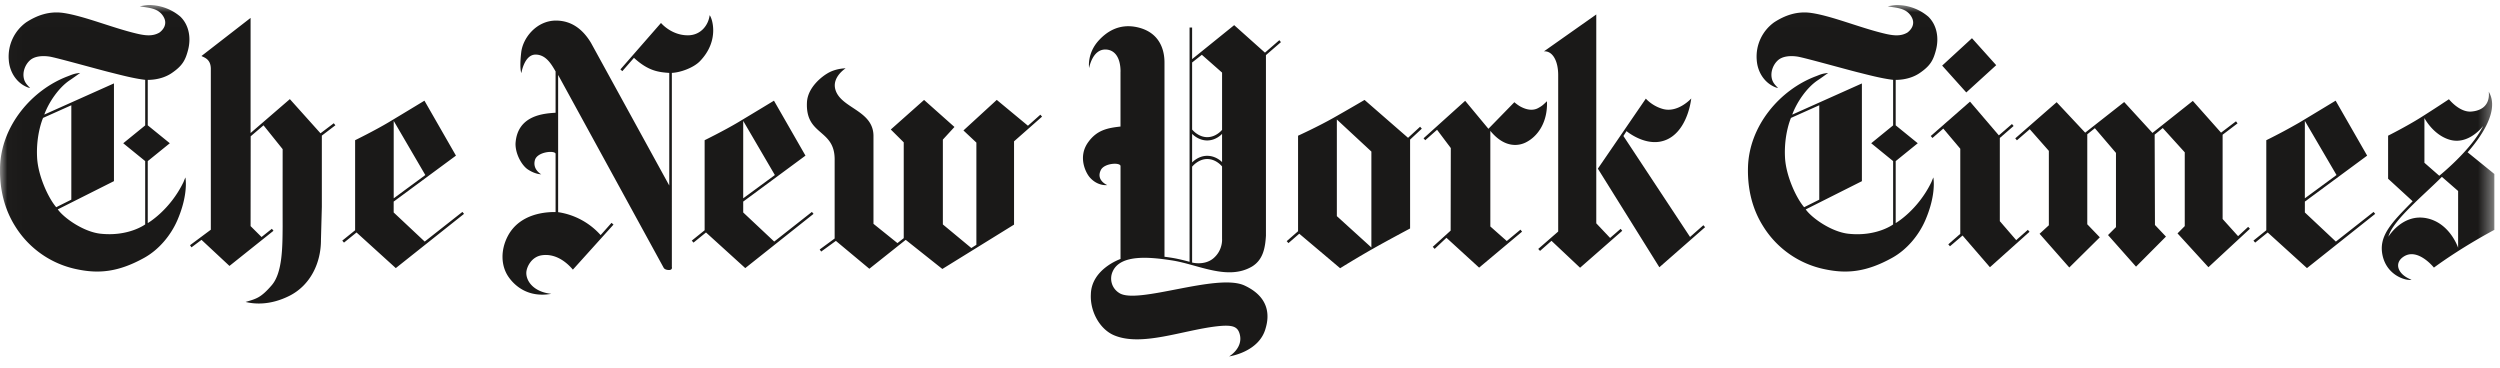 <svg width="170" height="25" viewBox="0 0 170 25" xmlns="http://www.w3.org/2000/svg" xmlns:xlink="http://www.w3.org/1999/xlink"><title>The_New_York_Times Copy</title><defs><path id="a" d="M.017.012h169.598v23.894H.017V.012z"/><path id="c" d="M.017.012h169.598v23.894H.017"/></defs><g fill="none" fill-rule="evenodd"><g transform="translate(0 .334)"><mask id="b" fill="#fff"><use xlink:href="#a"/></mask><path d="M10.485.027a3.34 3.34 0 0 1 1.78.77c.597.58.733 1.463.524 2.264-.186.715-.395 1.087-1.12 1.58-.735.497-1.622.455-1.622.455v3.093l1.5 1.218-1.5 1.215v4.215s1.503-.865 2.435-2.8c0 0 .038-.105.126-.305.082.52.035 1.568-.55 2.916-.44 1.014-1.242 1.99-2.246 2.547-1.78.99-3.116 1.085-4.548.788a6.45 6.45 0 0 1-4.237-2.94C.3 13.884-.03 12.533 0 11.08c.06-2.854 2.175-5.314 4.616-6.23.297-.112.416-.185.837-.224-.194.133-.42.304-.695.486-.785.518-1.46 1.55-1.746 2.345l4.737-2.12v6.646l-3.82 1.92c.434.606 1.757 1.523 2.888 1.653 1.925.213 3.055-.63 3.055-.63V10.62L8.38 9.407l1.493-1.214V5.095C9.06 5 8.07 4.73 7.493 4.587c-.85-.21-3.683-1.008-4.128-1.074-.445-.066-.994-.045-1.326.252-.334.3-.54.83-.398 1.305.08.27.265.427.405.58 0 0-.164-.013-.46-.19-.535-.323-.942-.953-.99-1.73a2.866 2.866 0 0 1 1.19-2.55C2.516.71 3.338.41 4.295.544c1.396.2 3.272.99 4.943 1.393.647.158 1.148.21 1.603-.056.213-.154.585-.55.28-1.074-.355-.616-1.037-.602-1.615-.71.497-.106.606-.106.98-.07zM4.85 13.242V6.824l-1.922.86s-.49 1.103-.405 2.702c.068 1.25.764 2.745 1.3 3.37l1.028-.514z" fill="#1A1918" mask="url(#b)"/></g><path d="M28.862 6.846s-1.452.882-2.428 1.466c-.976.58-2.286 1.222-2.286 1.222v6.124l-.873.704.116.136.853-.69 2.67 2.423 4.64-3.688-.11-.133-2.564 2.018-2.11-1.98v-.74l4.235-3.125-2.143-3.737zm.06 5.057l-2.15 1.582V8.22l2.15 3.683zM16.7 20.533c.608.15 1.683.235 2.98-.417 1.433-.72 2.155-2.25 2.145-3.817l.06-2.224V9.222l.92-.703-.108-.138-.903.683L19.71 6.74l-2.67 2.305V1.218l-3.34 2.59c.15.095.622.182.636.85V15.62l-1.414 1.053.097.147.683-.51 1.902 1.773 2.993-2.39-.11-.136-.702.56-.745-.742.007-6.107.873-.746 1.3 1.62s-.003 3.955 0 5.268c-.01 1.4-.013 3.146-.746 3.99-.733.846-1.027.913-1.773 1.133m20.774-.553c-1.196-.136-1.7-.864-1.685-1.438.01-.368.34-1.088 1.07-1.186.725-.102 1.468.24 2.096.98l2.762-3.063-.133-.12-.742.834a4.826 4.826 0 0 0-2.89-1.56v-9.33L45.13 18.21s.068.15.363.15c.254 0 .193-.207.193-.207V4.956c.582-.025 1.472-.346 1.904-.79 1.382-1.425.817-2.98.666-3.13-.085.68-.605 1.362-1.474 1.365-1.14.005-1.834-.84-1.834-.84l-2.76 3.158.13.12.792-.907c.966.893 1.67.977 2.4 1.026v7.657l-5.322-9.7c-.482-.802-1.216-1.506-2.366-1.516-1.322-.007-2.268 1.162-2.38 2.17-.13 1.137.012 1.4.012 1.4s.195-1.267.976-1.257c.702.01 1.067.658 1.35 1.144v2.81c-.725.05-2.61.134-2.724 2.1-.01.732.444 1.498.84 1.757.51.337.908.33.908.33s-.61-.325-.428-.97c.164-.576 1.36-.67 1.404-.43v3.966c-.576-.007-2.42.056-3.252 1.64-.5.96-.47 2.03.064 2.787.437.616 1.336 1.403 2.883 1.138M52.63 6.846s-1.453.882-2.43 1.466c-.976.58-2.285 1.222-2.285 1.222v6.124l-.873.704.116.136.85-.69 2.67 2.423 4.642-3.688-.11-.133-2.564 2.018-2.108-1.98v-.74l4.234-3.125-2.143-3.737zm.06 5.057l-2.152 1.582V8.22l2.153 3.683zm6.425 6.373L56.84 16.38l-1 .727-.1-.143 1.016-.746v-5.302c.048-2.184-1.994-1.642-1.883-3.958.05-1.018 1.03-1.79 1.527-2.044.53-.27 1.105-.27 1.105-.27s-.93.585-.705 1.425c.348 1.294 2.555 1.41 2.596 3.135v6.016l1.63 1.31.428-.336V9.68l-.88-.874 2.263-2.01 2.066 1.838-.788.858v5.77l1.935 1.604.344-.22V9.697l-.88-.826 2.266-2.078L69.9 8.55l.845-.752.115.133-1.905 1.68v5.663L64.08 18.29l-2.492-1.98-2.473 1.966m99.707-11.43s-1.453.882-2.428 1.466a38.296 38.296 0 0 1-2.286 1.222v6.124l-.874.704.117.136.853-.69 2.67 2.423 4.64-3.688-.11-.133-2.565 2.018-2.108-1.98v-.74l4.235-3.125-2.143-3.737zm.06 5.057l-2.152 1.582V8.22l2.154 3.683zm-21.845-2.495l.113.133.874-.755 1.298 1.473v5.06l-.63.578 2.02 2.293 2.075-2.052-.852-.886v-6.12l.516-.414 1.435 1.68v5.047l-.54.54 1.904 2.148 2.035-2.044-.748-.79-.02-6.144.55-.448 1.496 1.652v5.018l-.492.494 2.102 2.3 2.822-2.615-.12-.13-.685.634-1.052-1.168v-5.73l1.015-.773-.106-.14-1.016.773-1.918-2.16-2.745 2.177-1.923-2.1-2.652 2.083-1.94-2.072-2.815 2.458" fill="#1A1918"/><path d="M131.292 9.25l.114.133.738-.64 1.155 1.37V15.9l-.815.714.113.133.856-.732 1.862 2.156 2.692-2.41-.114-.133-.792.7-1.113-1.288V9.382l.937-.815-.113-.133-.892.77-1.96-2.293-2.67 2.338" fill="#1A1918"/><g transform="translate(0 .334)"><mask id="d" fill="#fff"><use xlink:href="#c"/></mask><path d="M132.068 4.126l2.026-1.862 1.648 1.834-2.035 1.854-1.64-1.826M129.343.027a3.34 3.34 0 0 1 1.78.77c.597.58.733 1.463.524 2.264-.186.715-.394 1.087-1.12 1.58-.734.497-1.62.455-1.62.455v3.093l1.5 1.218-1.5 1.215v4.215s1.502-.865 2.434-2.8c0 0 .04-.105.126-.305.083.52.036 1.568-.548 2.916-.44 1.014-1.242 1.99-2.247 2.547-1.78.99-3.114 1.085-4.545.788a6.45 6.45 0 0 1-4.238-2.94c-.73-1.157-1.058-2.508-1.027-3.96.058-2.853 2.173-5.313 4.614-6.23.297-.112.415-.185.837-.224-.193.133-.418.304-.693.486-.786.518-1.46 1.55-1.748 2.345l4.737-2.12v6.646l-3.82 1.92c.435.606 1.757 1.523 2.89 1.653 1.924.213 3.053-.63 3.053-.63V10.62l-1.49-1.214 1.49-1.214V5.095c-.813-.095-1.8-.364-2.38-.508-.85-.21-3.682-1.008-4.127-1.074-.445-.066-.994-.045-1.326.252-.333.3-.538.83-.397 1.305.08.27.264.427.405.58 0 0-.165-.013-.46-.19-.536-.323-.943-.953-.99-1.73a2.867 2.867 0 0 1 1.19-2.55c.728-.47 1.55-.77 2.507-.635 1.395.2 3.272.99 4.943 1.393.647.158 1.148.21 1.603-.056.212-.154.585-.55.28-1.074-.355-.616-1.037-.602-1.615-.71.497-.106.606-.106.98-.07zm-5.633 13.215V6.824l-1.924.86s-.49 1.103-.405 2.702c.068 1.25.764 2.745 1.3 3.37l1.03-.514zm40.275 5.446c-.307.09-1.644-.235-1.964-1.624-.312-1.355.625-2.27 2.04-3.713l-1.67-1.532V8.892s1.228-.616 2.19-1.218c.963-.605 1.947-1.26 1.947-1.26s.718.91 1.53.837c1.27-.11 1.212-1.116 1.175-1.354.216.39.797 1.544-1.435 4.126l1.818 1.474v3.8s-2.112 1.103-4.11 2.566c0 0-1.115-1.4-2.083-.73-.654.45-.355 1.213.563 1.556zm-1.57-2.93s.958-1.592 2.607-1.25c1.582.33 2.13 2.006 2.13 2.006v-3.86l-1.103-.962c-1.212 1.222-3.37 2.988-3.636 4.066zm2.446-8.063v3.04l1.01.883s2.192-1.76 2.987-3.39c0 0-.985 1.34-2.31.93-1.11-.34-1.686-1.463-1.686-1.463z" fill="#1A1918" mask="url(#d)"/></g><path d="M95.747 9.372l.82-.755.116.133-.797.742v6.044s-1.515.805-2.572 1.403a71.304 71.304 0 0 0-2.185 1.3l-2.78-2.347-.735.64-.118-.133.772-.675v-6.5h.01s1.31-.595 2.416-1.22c.99-.56 2.095-1.208 2.095-1.208l2.957 2.575zm-4.84 5.327l2.347 2.13v-6.523l-2.348-2.18V14.7zM101.21 8.76l1.766-1.81s.243.214.47.326c.13.063.663.34 1.153.07.265-.147.303-.185.594-.462.06 1.407-.613 2.397-1.453 2.807-.343.17-1.347.49-2.397-.793V15.4l1.117.99.932-.774.108.137-2.92 2.446-2.223-2.03-.8.755-.13-.14 1.217-1.102.01-5.614-.934-1.243-.803.71-.116-.13 2.83-2.55 1.58 1.903m7.442 2.712l3.264-4.764s.43.51 1.18.71c1.02.266 1.908-.72 1.908-.72-.17 1.273-.813 2.718-2.142 2.94-1.17.195-2.26-.718-2.26-.718l-.212.33 4.532 6.865.906-.798.117.133-3.11 2.726-4.182-6.705" fill="#1A1918"/><path d="M105.957 5.11c0-1.03-.42-1.662-.97-1.617l3.56-2.51v14.203l.94.994.714-.62.112.134-2.868 2.512-1.944-1.83-.778.686-.123-.134 1.357-1.185V5.11m-29.76-.235c0-.958-.39-1.494-1.017-1.508-.905-.02-1.12 1.26-1.12 1.26s-.164-.987.66-1.883c.462-.5 1.325-1.204 2.675-.878 1.395.34 1.79 1.424 1.79 2.383v13.21s.528.064.89.144c.418.087.815.2.815.2V1.874h.174V4.02l2.86-2.31 2.093 1.87.977-.848.11.133-1.02.882V16.03c-.05.8-.18 1.616-.933 2.086-1.682 1-3.71-.155-5.52-.418-1.34-.2-3.447-.455-3.976.78a1.15 1.15 0 0 0 .448 1.442c1.222.82 6.66-1.375 8.527-.504 1.7.794 1.693 2.05 1.43 2.916-.442 1.62-2.48 1.904-2.48 1.904s.996-.582.712-1.544c-.144-.486-.473-.623-1.54-.504-2.332.266-5.12 1.4-6.99.613-.967-.403-1.65-1.614-1.583-2.803.047-1.712 2.017-2.388 2.017-2.388v-6.33c-.057-.253-1.108-.186-1.338.28-.35.703.433 1.025.433 1.025s-.65.097-1.194-.533c-.266-.308-.82-1.386-.1-2.383.592-.823 1.302-.966 2.197-1.064v-3.73zm4.867 12.978s.83.22 1.434-.277c.672-.557.602-1.336.602-1.336v-4.922s-.39-.504-1.01-.504c-.618 0-1.026.522-1.026.522v6.517zM83.1 4.935l-1.374-1.21-.662.524v4.56s.408.517 1.027.517c.62 0 1.01-.497 1.01-.497V4.935zm0 4.168s-.394.448-1.012.448c-.62 0-1.024-.45-1.024-.45v1.946s.405-.452 1.024-.452c.618 0 1.012.427 1.012.427V9.104z" fill="#1A1918"/></g></svg>
